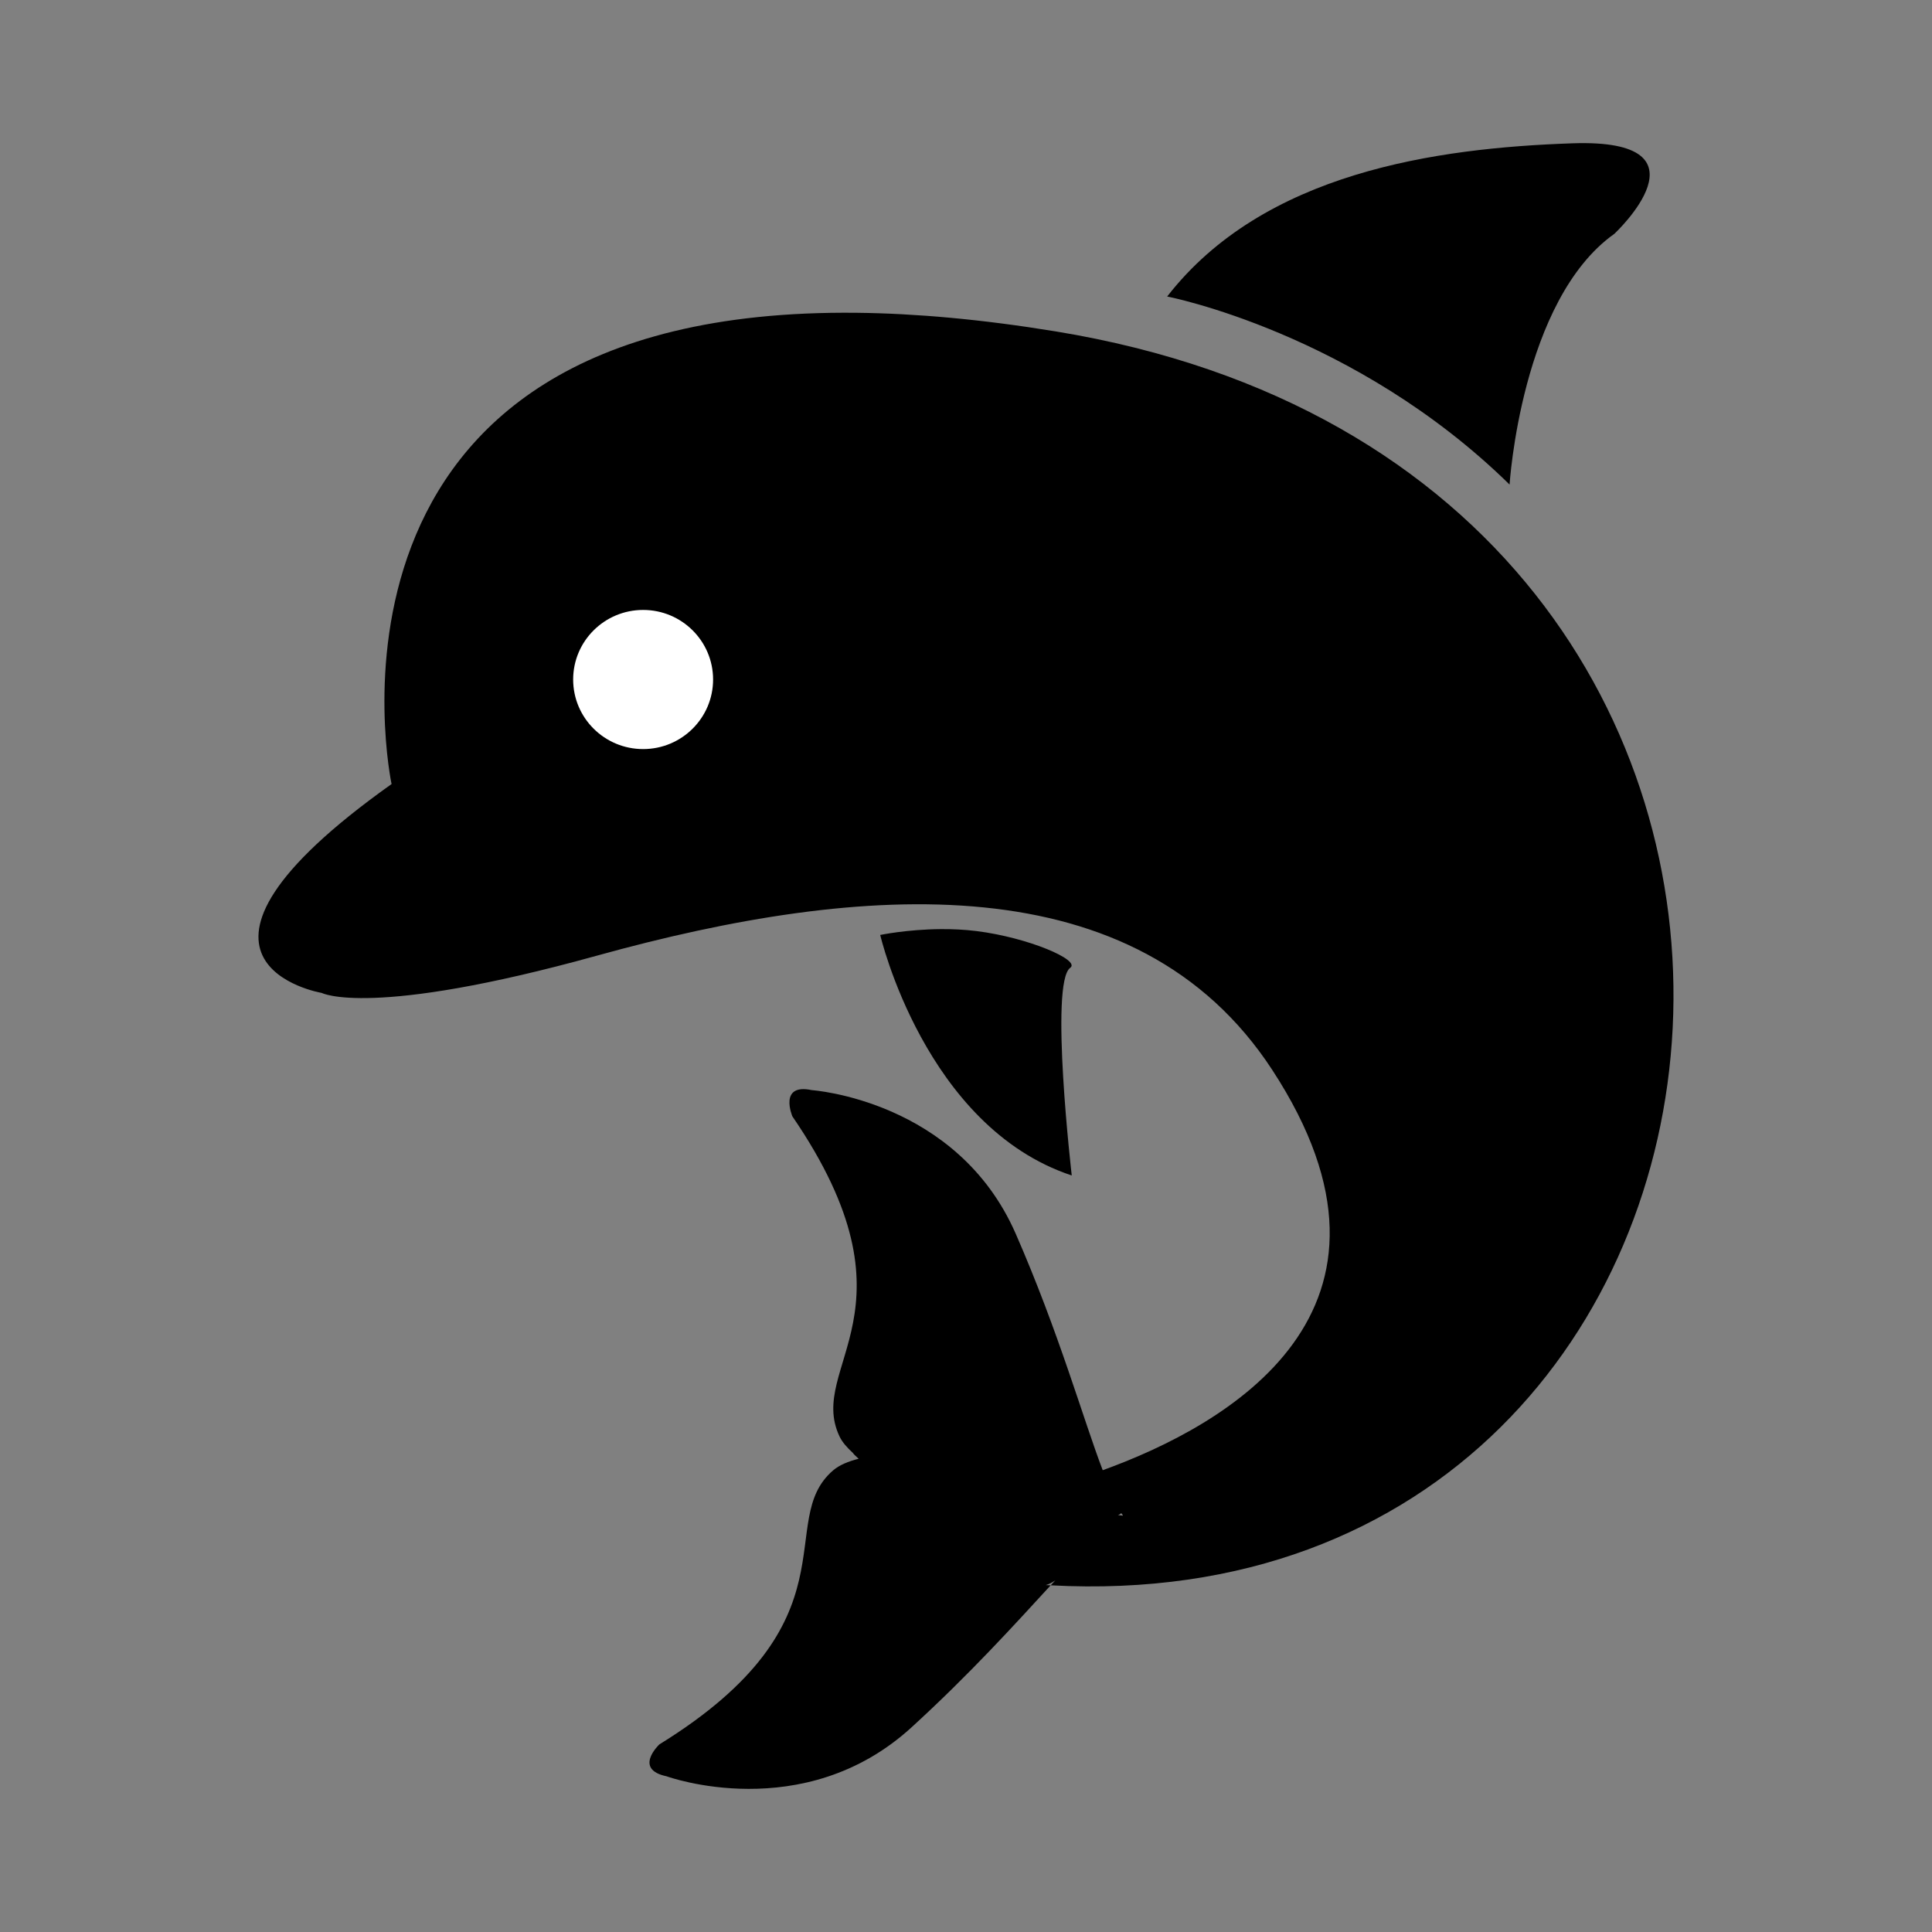 <?xml version="1.0" encoding="UTF-8" standalone="no"?>
<svg
   version="1.2"
   viewBox="0 0 243 243"
   width="243"
   height="243"
   id="svg831"
   sodipodi:docname="dolphin_logo.svg"
   inkscape:version="1.1.1 (c3084ef, 2021-09-22)"
   xmlns:inkscape="http://www.inkscape.org/namespaces/inkscape"
   xmlns:sodipodi="http://sodipodi.sourceforge.net/DTD/sodipodi-0.dtd"
   xmlns="http://www.w3.org/2000/svg"
   xmlns:svg="http://www.w3.org/2000/svg"
   xmlns:rdf="http://www.w3.org/1999/02/22-rdf-syntax-ns#"
   xmlns:cc="http://creativecommons.org/ns#"
   xmlns:dc="http://purl.org/dc/elements/1.1/">
  <rect x="0" y="0" width="243" height="243" fill="#808080" stroke="none"/>
  <defs
     id="defs835" />
  <sodipodi:namedview
     id="namedview833"
     pagecolor="#ffffff"
     bordercolor="#666666"
     borderopacity="1.0"
     inkscape:pageshadow="2"
     inkscape:pageopacity="0.0"
     inkscape:pagecheckerboard="0"
     showgrid="false"
     inkscape:zoom="1.9203237"
     inkscape:cx="30.203241"
     inkscape:cy="38.795543"
     inkscape:window-width="1680"
     inkscape:window-height="1003"
     inkscape:window-x="0"
     inkscape:window-y="0"
     inkscape:window-maximized="0"
     inkscape:current-layer="2" />
  <title
     id="title824">dolphin_logo</title>
  <style
     id="style826">
		tspan { white-space:pre }
		.shp0 { fill: #000000 } 
		.shp1 { fill: #ffffff } 
	</style>
  <g
     id="2"
     transform="translate(-0.5,-5.004)">
    <path
       id="Shape 4"
       class="shp0"
       d="M 197.779 18.025 C 180.619 18.615 158.941 21.675 146.801 37.295 C 146.801 37.295 170.369 41.825 189.869 60.945 C 189.869 60.945 191.321 37.726 203.051 29.406 C 203.051 29.406 215.949 17.395 197.779 18.025 z M 107.779 39.342 C 36.406 38.547 49.25 98.615 49.25 98.615 C 17.67 121.055 40.461 124.885 40.461 124.885 C 40.461 124.885 46.53 128.115 75.09 120.195 C 108.61 110.905 142.98 108.535 159.99 134.525 C 179.87 164.912 154.252 179.294 138.697 184.918 C 136.284 178.639 133.197 167.614 127.75 155.166 C 120.38 138.346 102.119 137.115 102.119 137.115 C 97.889 136.215 99.66 140.406 99.66 140.406 C 116.33 164.766 101.38 171.796 105.59 180.666 C 105.937 181.398 106.549 182.08 107.266 182.738 C 107.353 182.873 107.571 183.097 107.941 183.424 C 107.961 183.441 107.982 183.457 108.002 183.475 C 106.707 183.803 105.576 184.26 104.779 184.945 C 97.309 191.365 108.11 203.856 82.93 219.406 C 82.93 219.406 79.61 222.526 83.84 223.416 C 83.84 223.416 101.041 229.686 114.641 217.266 C 121.912 210.631 127.662 204.284 132.15 199.396 C 131.941 199.385 131.736 199.382 131.525 199.369 C 131.89 199.272 132.282 199.076 132.736 198.773 C 132.525 199.003 132.368 199.159 132.15 199.396 C 229.118 204.63 243.611 59.782 132.74 41.676 C 123.447 40.157 115.163 39.424 107.779 39.342 z M 118.338 116.861 C 114.074 116.892 110.711 117.596 110.711 117.596 C 110.711 117.596 116.341 141.736 134.801 147.846 C 134.801 147.846 131.989 123.597 134.609 121.727 C 135.959 120.767 129.321 117.915 122.811 117.105 C 121.281 116.915 119.759 116.851 118.338 116.861 z M 141.025 190.318 C 141.098 190.423 141.228 190.54 141.236 190.631 L 140.615 190.568 C 140.813 190.498 140.924 190.41 141.025 190.318 z "
       transform="translate(0.5,5.004)" />
    <path
       id="Ellipse 1"
       class="shp1"
       d="m 81.39,81.72 c 4.86,0 8.8,3.92 8.8,8.75 0,4.83 -3.94,8.75 -8.8,8.75 -4.86,0 -8.8,-3.92 -8.8,-8.75 0,-4.83 3.94,-8.75 8.8,-8.75 z" />
  </g>
</svg>
